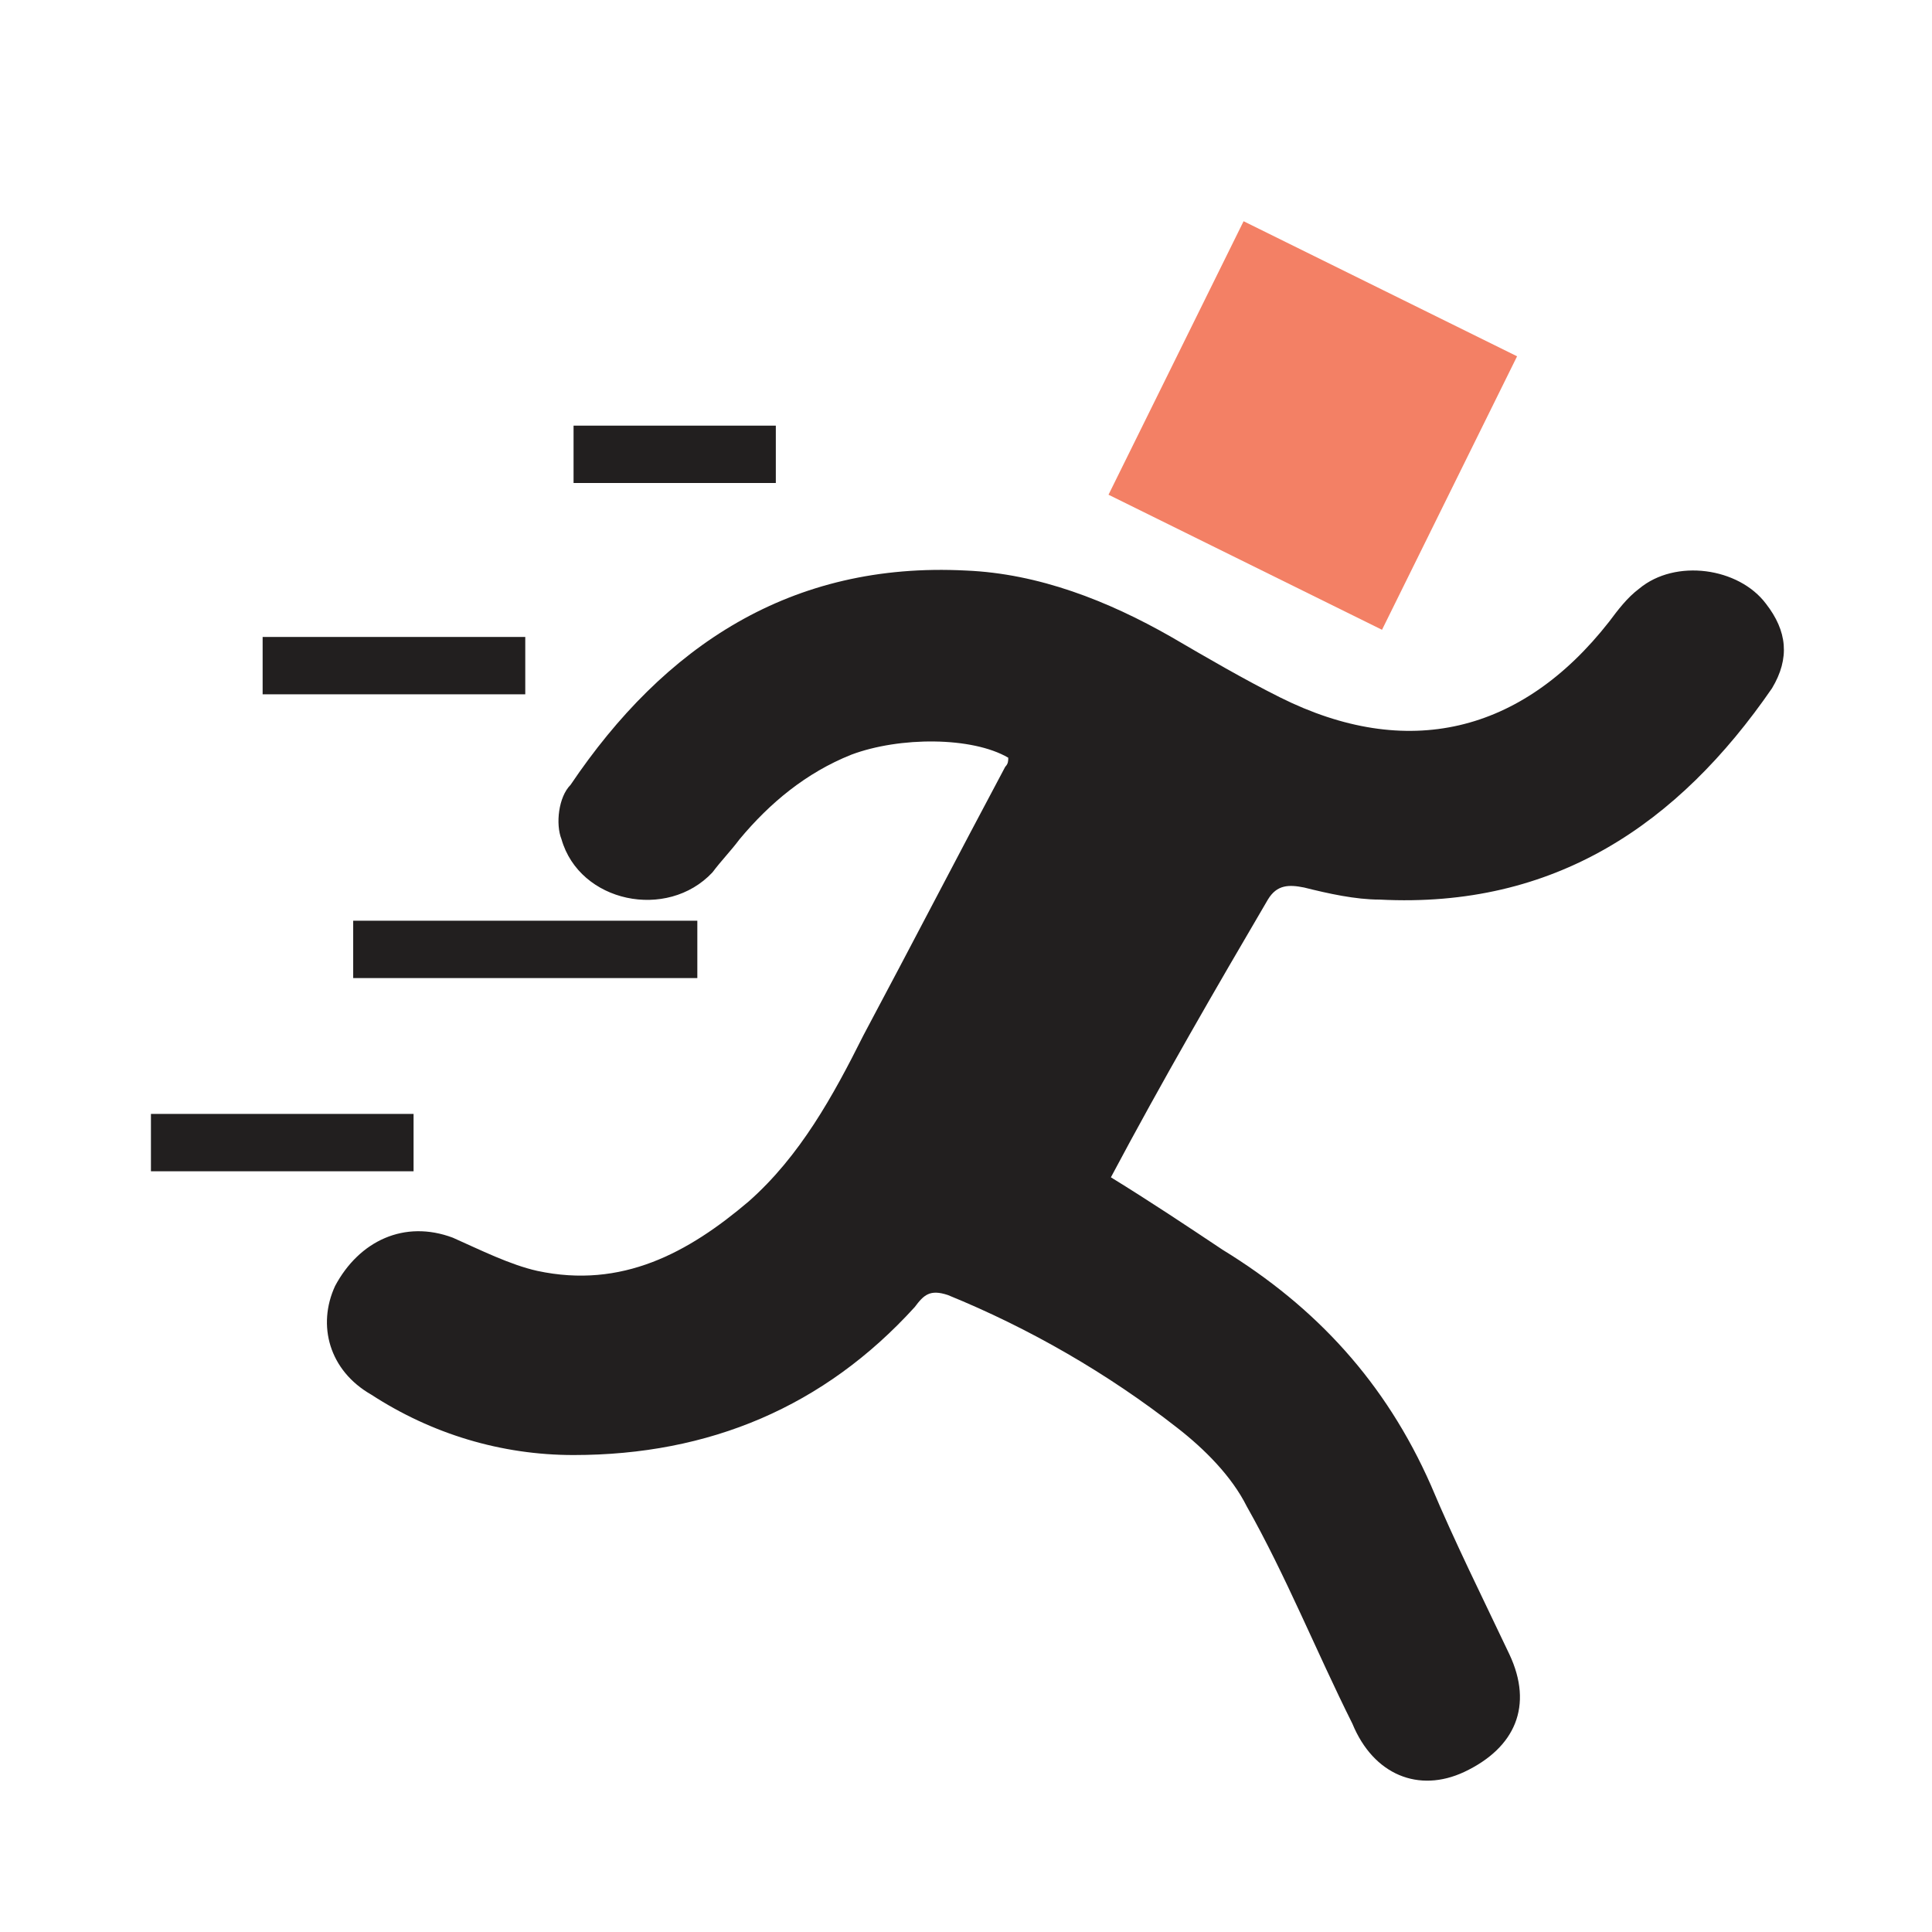 <?xml version="1.0" encoding="utf-8"?>
<!-- Generator: Adobe Illustrator 25.4.1, SVG Export Plug-In . SVG Version: 6.00 Build 0)  -->
<svg version="1.1" id="Layer_1" xmlns="http://www.w3.org/2000/svg" xmlns:xlink="http://www.w3.org/1999/xlink" x="0px" y="0px"
	 viewBox="0 0 64 64" style="enable-background:new 0 0 64 64;" xml:space="preserve">
<style type="text/css">
	.st0{fill:#221F1F;}
	.st1{fill:#F38065;}
</style>
<path class="st0" d="M36.8,39c1.3,0.8,2.5,1.6,3.7,2.4c3.1,1.9,5.4,4.4,6.9,7.8c0.8,1.9,1.7,3.7,2.6,5.6c0.8,1.7,0.2,3.1-1.5,3.9
	c-1.5,0.7-3,0.1-3.7-1.6c-1.2-2.4-2.2-4.9-3.5-7.2c-0.5-1-1.4-1.9-2.3-2.6c-2.3-1.8-4.9-3.3-7.6-4.4c-0.6-0.2-0.8,0-1.1,0.4
	c-3,3.3-6.8,4.9-11.3,4.9c-2.4,0-4.7-0.7-6.7-2c-1.4-0.8-1.8-2.3-1.2-3.6c0.8-1.5,2.3-2.2,3.9-1.6c0.9,0.4,1.9,0.9,2.8,1.1
	c2.8,0.6,5-0.6,7-2.3c1.7-1.5,2.8-3.5,3.8-5.5c1.6-3,3.1-5.9,4.7-8.9c0.1-0.1,0.1-0.2,0.1-0.3c-1.2-0.7-3.6-0.7-5.2-0.1
	c-1.5,0.6-2.7,1.6-3.7,2.8c-0.3,0.4-0.6,0.7-0.9,1.1c-1.5,1.6-4.4,1-5-1.1c-0.2-0.5-0.1-1.4,0.3-1.8c3.1-4.6,7.3-7.4,13.1-7.1
	c2.4,0.1,4.7,1,6.8,2.2c1.2,0.7,2.4,1.4,3.6,2c4.2,2.1,8,1.2,10.9-2.5c0.3-0.4,0.6-0.8,1-1.1c1.2-1,3.3-0.7,4.2,0.5
	c0.7,0.9,0.8,1.8,0.2,2.8c-3.1,4.5-7.2,7.3-13,7c-0.8,0-1.7-0.2-2.5-0.4c-0.5-0.1-0.9-0.1-1.2,0.4C40.3,32.7,38.5,35.8,36.8,39z"/>
<rect x="19" y="14.1" class="st0" width="6.7" height="1.9"/>
<rect x="8.7" y="21.1" class="st0" width="8.7" height="1.9"/>
<rect x="5" y="36.9" class="st0" width="8.7" height="1.9"/>
<rect x="11.7" y="30.5" class="st0" width="11.4" height="1.9"/>
<rect x="38.4" y="9" transform="matrix(0.443 -0.897 0.897 0.443 11.637 46.846)" class="st1" width="10.1" height="10.1"/>
</svg>
